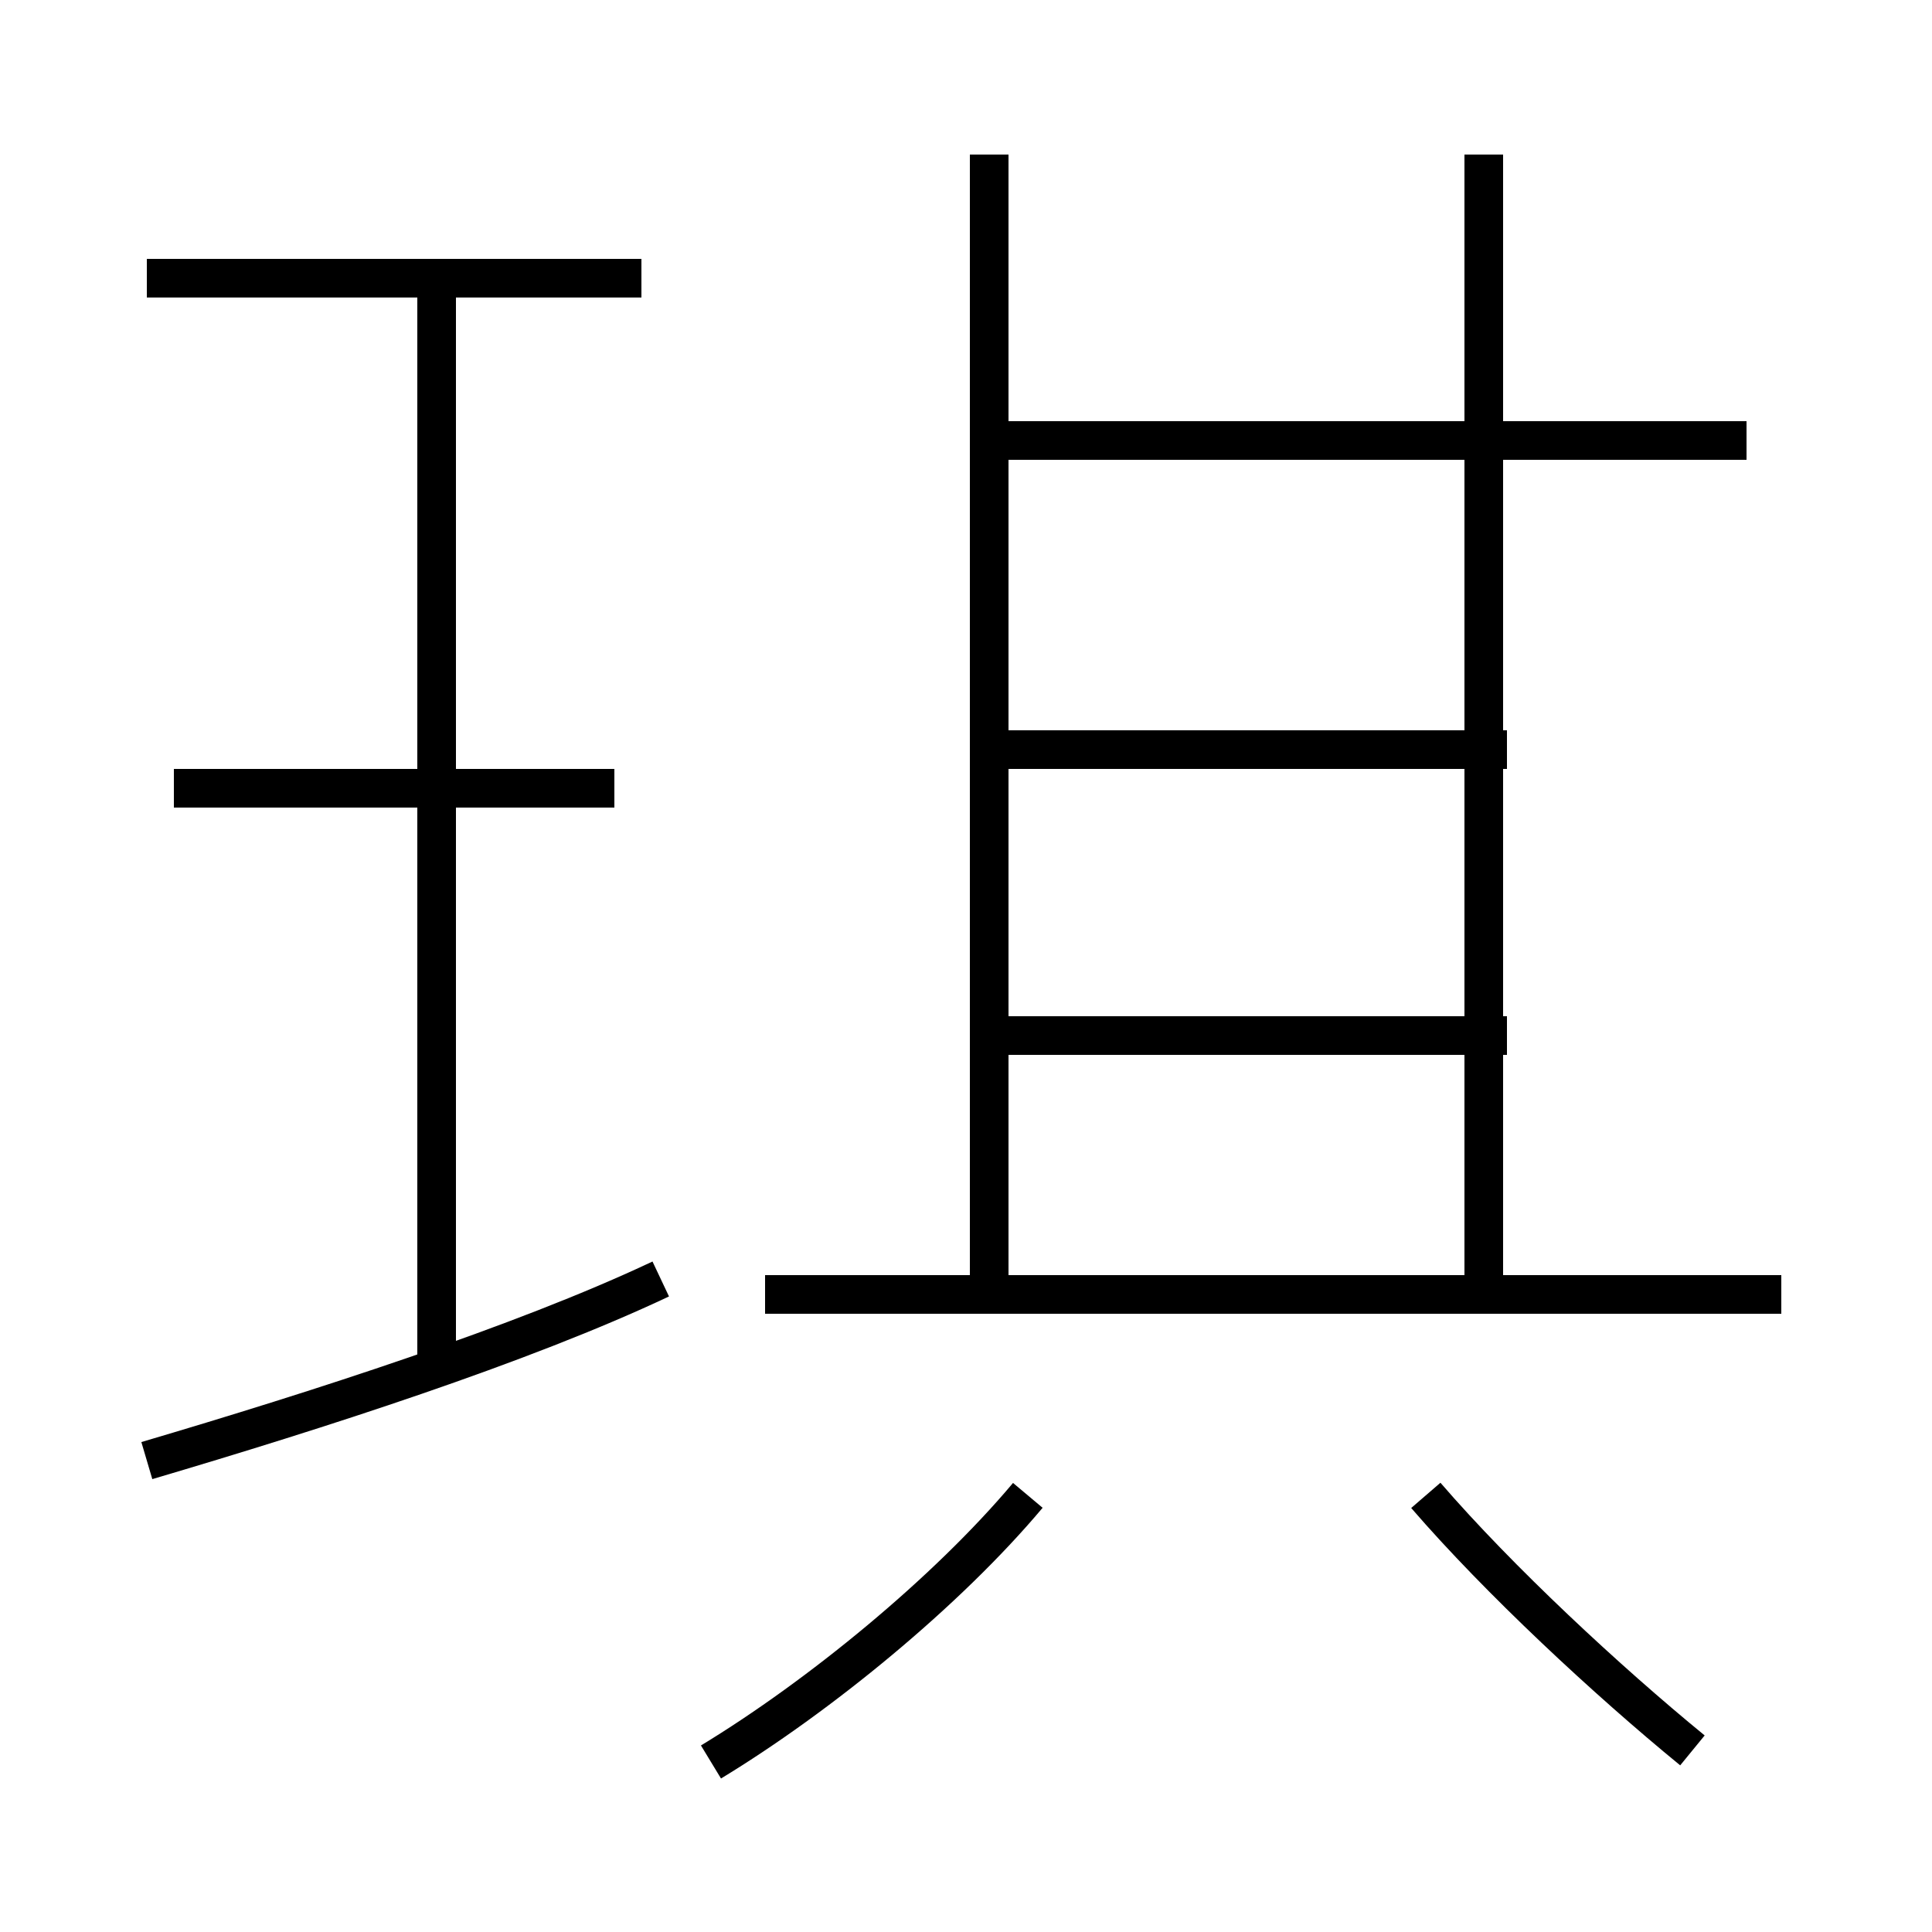 <?xml version='1.0' encoding='utf8'?>
<svg viewBox="0.0 -44.0 50.0 50.0" version="1.1" xmlns="http://www.w3.org/2000/svg">
<rect x="0.0" y="-44.0" width="50.0" height="50.0" fill="#808080" stroke="none"/>
<rect x="-1000" y="-1000" width="2000" height="2000" stroke="white" fill="white"/>
<g style="fill:none; stroke:#000000;  stroke-width:1">
<path d="M 19.8 10.5 L 46.1 10.5 M 25.6 10.8 L 25.6 40.0 M 38.4 10.8 L 38.4 40.0 M 45.2 32.6 L 25.9 32.6 M 39.0 17.2 L 25.1 17.2 M 39.0 24.6 L 25.1 24.6 M 3.8 6.2 C 8.2 7.5 13.5 9.2 17.1 10.9 M 16.6 36.8 L 3.8 36.8 M 11.3 8.3 L 11.3 36.8 M 15.9 23.6 L 4.5 23.6 M 18.4 -1.6 C 21.2 0.1 24.5 2.8 26.6 5.3 M 43.8 -1.3 C 41.6 0.5 38.8 3.1 36.9 5.3 " transform="scale(1, -1)" />
</g>
</svg>